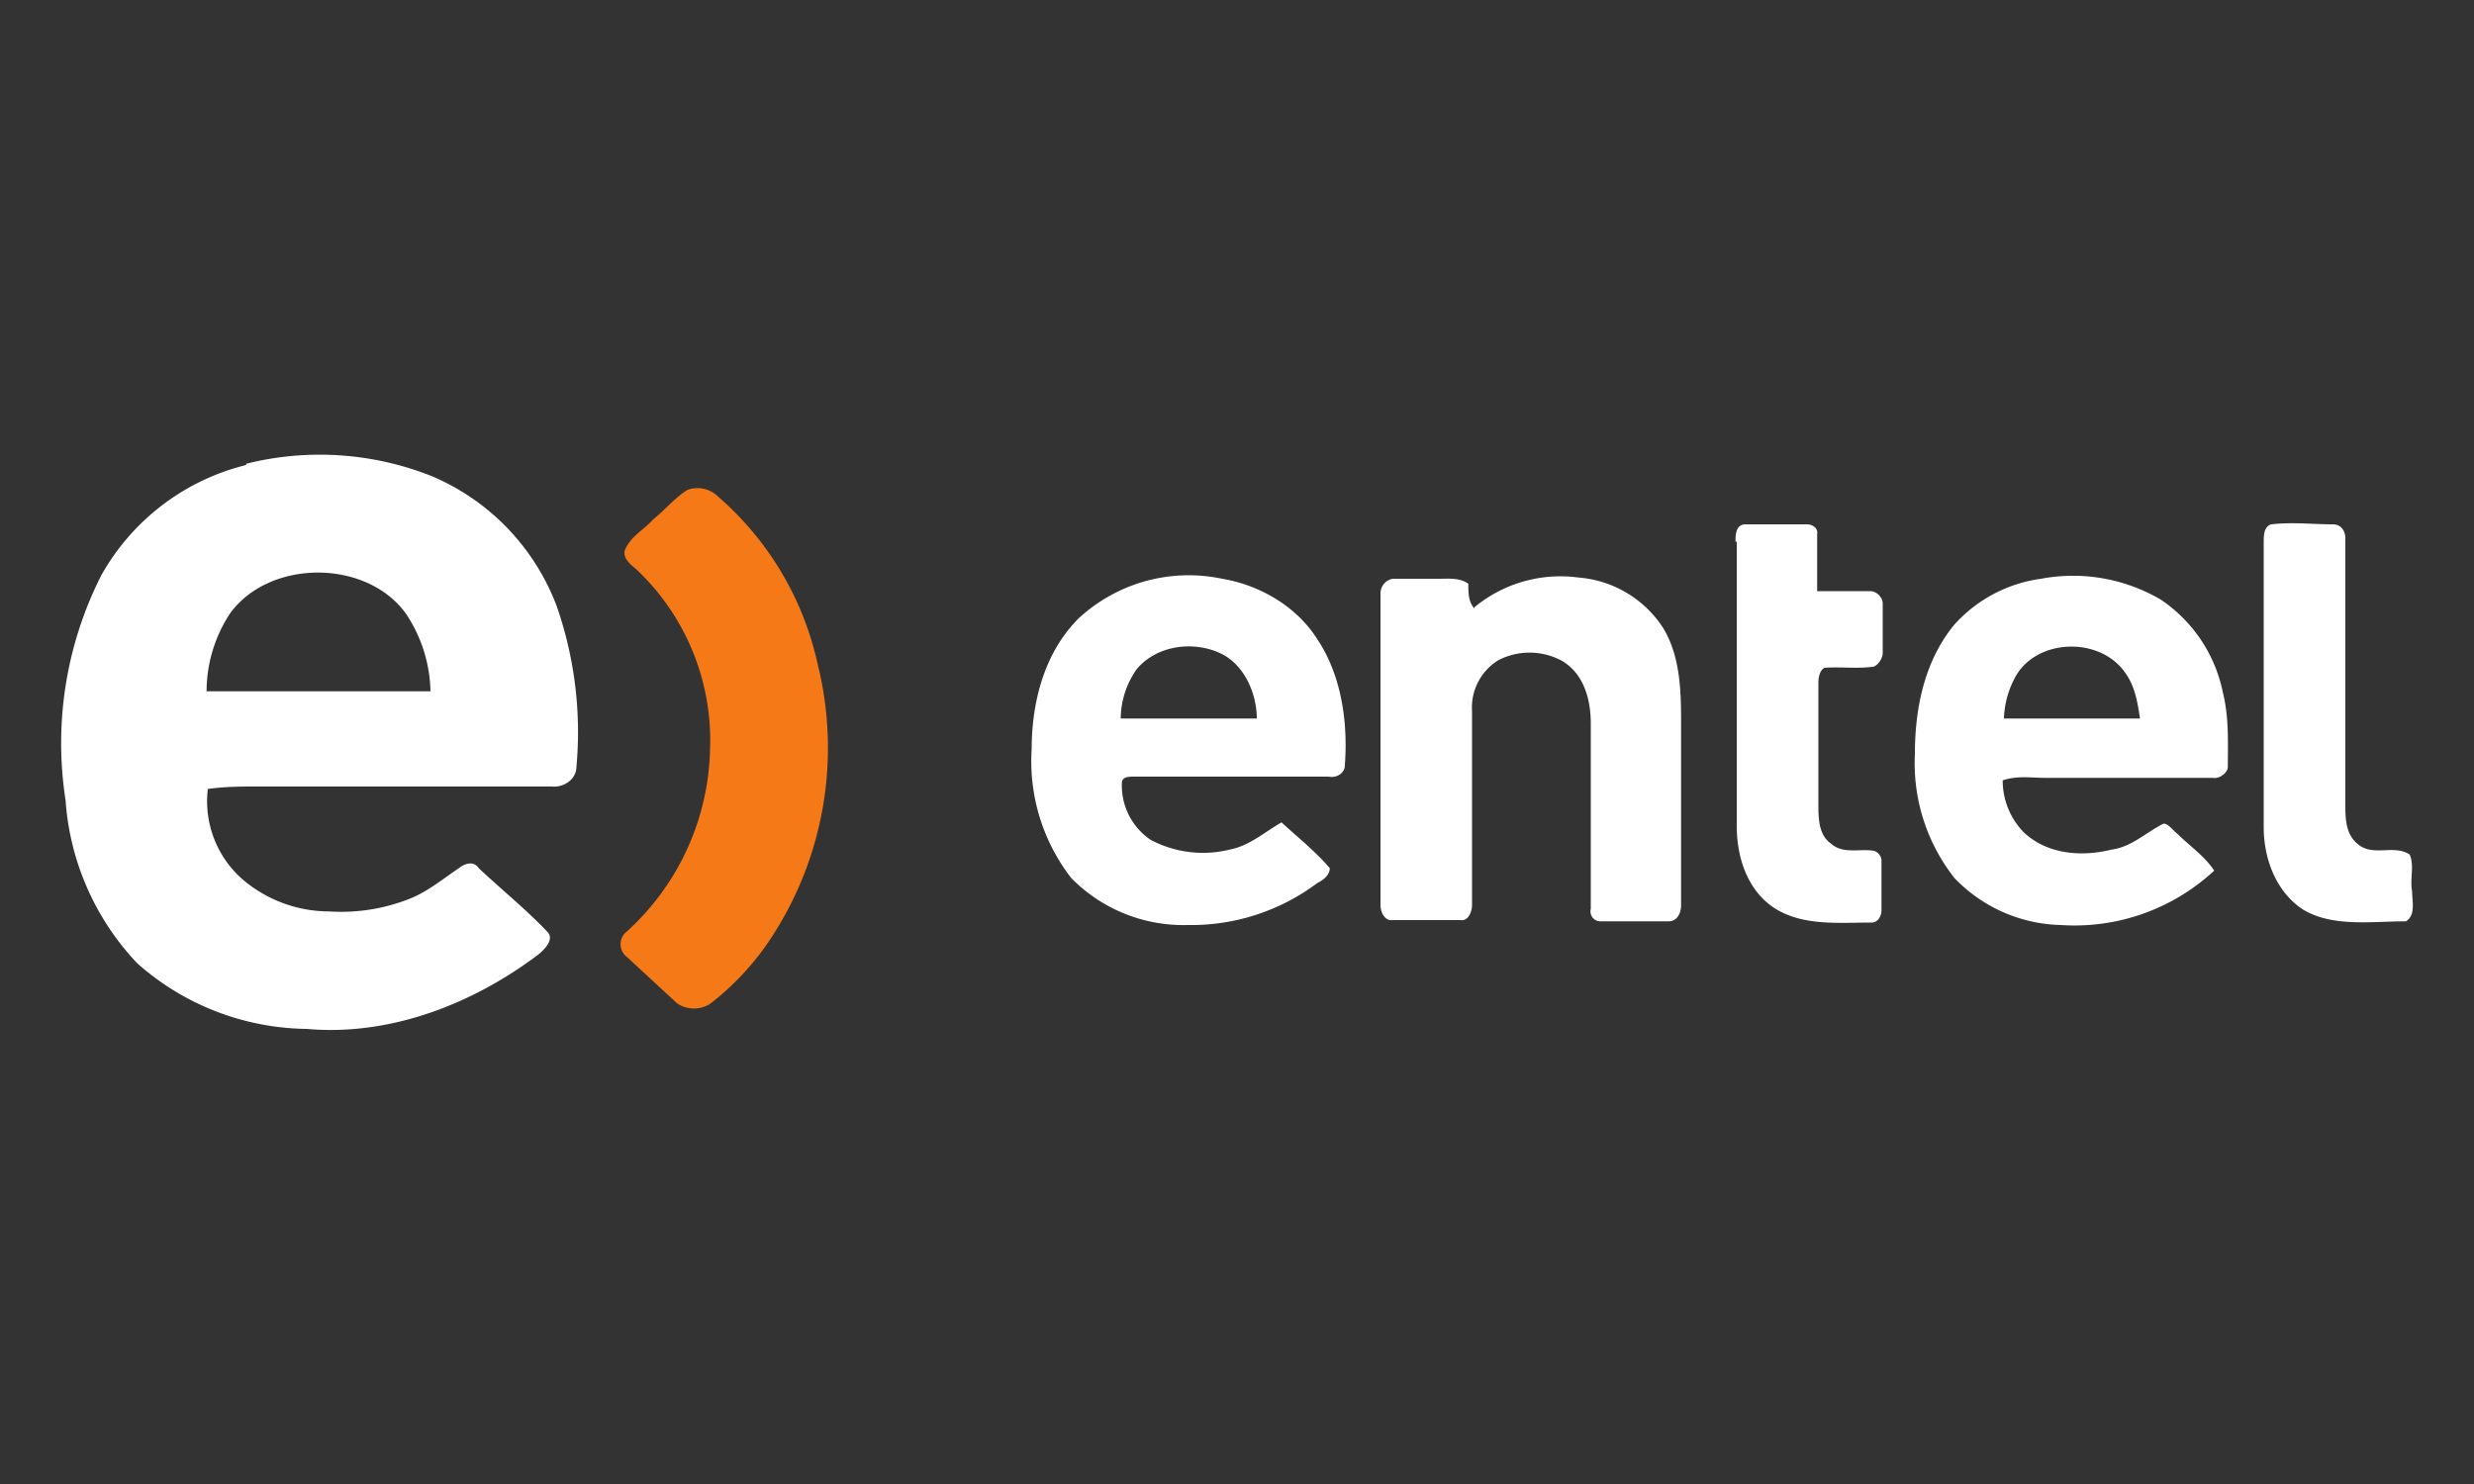 <?xml version="1.0" encoding="UTF-8" standalone="no"?>
<svg xmlns="http://www.w3.org/2000/svg" width="200" height="120">
  <rect width="100%" height="100%" fill="#333333" stroke="none"/>
  <path fill="#fff" d="M19.9 37.5a24.5 24.5 0 0 1 15 1A18.5 18.5 0 0 1 45 49a31 31 0 0 1 1.6 13c0 1-1 1.7-2 1.6H20.8c-1.3 0-2.6 0-4 .2a8.4 8.4 0 0 0 2.8 7.3 10.8 10.8 0 0 0 7 2.6 15 15 0 0 0 6.7-1.1c1.4-.6 2.6-1.6 3.8-2.4.5-.4 1.2-.6 1.6 0 1.8 1.7 3.8 3.3 5.6 5.2.5.6-.3 1.4-.8 1.8-5.3 4-12 6.6-18.7 6a21 21 0 0 1-13.7-5.3 21.3 21.3 0 0 1-5.8-13.2 30 30 0 0 1 2.9-18.2 18.5 18.5 0 0 1 11.7-8.9m-1.3 12a11.5 11.5 0 0 0-1.9 6.3h18.1a11.7 11.7 0 0 0-2-6.3c-3.2-4.4-11-4.4-14.2 0zm121.7-5.8c0-.5 0-1.4.8-1.4h5c.4 0 .9.3.8.8v4.6h4.3c.5 0 1 .5 1 1v4c0 .4-.3.9-.7 1.1-1.3.2-2.7 0-4 .1-.4.2-.5.8-.5 1.2V65c0 1.1 0 2.5 1 3.2 1 .9 2.3.4 3.5.6.3.1.6.4.6.8v4c0 .5-.3 1-.8 1-2.7 0-5.6.3-7.9-1.2-2.1-1.4-3-4-3-6.6v-23zm43.3-1.4c1.7-.2 3.4 0 5 0 .7 0 1 .6 1 1.1V65c0 1.2 0 2.6 1.2 3.4 1.2.8 2.8-.1 4 .7.4.9 0 2 .2 3 0 .8.3 1.9-.5 2.4-2.8 0-6 .5-8.4-1-2.2-1.5-3.1-4.2-3.1-6.6v-23c0-.6 0-1.3.6-1.5zM87.2 50a13.1 13.1 0 0 1 11.6-3.2c3 .5 6 2.2 7.7 4.9 2 3 2.5 6.9 2.2 10.4-.2.6-.8.8-1.3.7H91.7c-.4 0-.9 0-1 .4a5.3 5.3 0 0 0 2.3 4.7 9 9 0 0 0 6.4.8c1.6-.3 2.8-1.4 4.2-2.2 1.3 1.2 2.7 2.3 3.9 3.7 0 .6-.6 1-1 1.2A17 17 0 0 1 96 74.8a12.7 12.7 0 0 1-9.4-3.8 15.4 15.4 0 0 1-3.2-10.4c0-3.8 1-7.8 3.8-10.6m4.7 4.1a7 7 0 0 0-1.3 4h11c0-2-1-4.4-3-5.3-2.2-1-5.1-.6-6.7 1.3zm27.3-5a10.9 10.9 0 0 1 8.4-2.4 9 9 0 0 1 6.8 4c1.5 2.4 1.5 5.4 1.5 8v14.5c0 .6-.3 1.3-1 1.3h-5.5a.8.8 0 0 1-.8-1v-15c0-2-.6-4.1-2.4-5.1a5.5 5.5 0 0 0-5.1 0 4.5 4.5 0 0 0-2.1 4.1v15.7c0 .5-.3 1.3-.9 1.2h-5.5c-.7.1-1-.7-1-1.2V48c0-.6.4-1.1 1-1.2h3.7c.8 0 1.7-.1 2.4.4 0 .7 0 1.5.5 2zm45.8-2.3a14 14 0 0 1 9.7 1.7 11.9 11.9 0 0 1 5 7.5c.5 2 .4 4 .4 6 0 .5-.7 1-1.2.9h-13.5c-1.2 0-2.3-.2-3.5.2a6 6 0 0 0 1.7 4.2c1.9 1.8 4.7 2 7.1 1.4 1.6-.2 2.8-1.4 4.2-2.1.4 0 .7.5 1.1.8 1 1 2.2 1.8 3 3a16.6 16.6 0 0 1-12.4 4.4A12.3 12.3 0 0 1 158 71a15 15 0 0 1-3.2-10c0-3.8.8-7.6 3.2-10.5a11.5 11.5 0 0 1 7-3.7m-2 7.8a7.5 7.5 0 0 0-1 3.5h11c-.2-1.3-.4-2.6-1.2-3.7-2-2.9-7-2.8-8.8.2z"/>
  <path fill="#f57917" d="M55.6 39.6a2.4 2.4 0 0 1 2.5.6 25 25 0 0 1 8 13.5 28 28 0 0 1-4 22.5 21.8 21.8 0 0 1-4.6 4.9c-.8.6-2 .6-2.8 0l-4-3.7a1.3 1.3 0 0 1 0-2.1 20.5 20.5 0 0 0 6.7-14.7 19 19 0 0 0-6-14.6c-.5-.4-1.2-1-.8-1.7.5-1 1.5-1.5 2.2-2.3 1-.8 1.8-1.8 2.8-2.4z"/>
</svg>